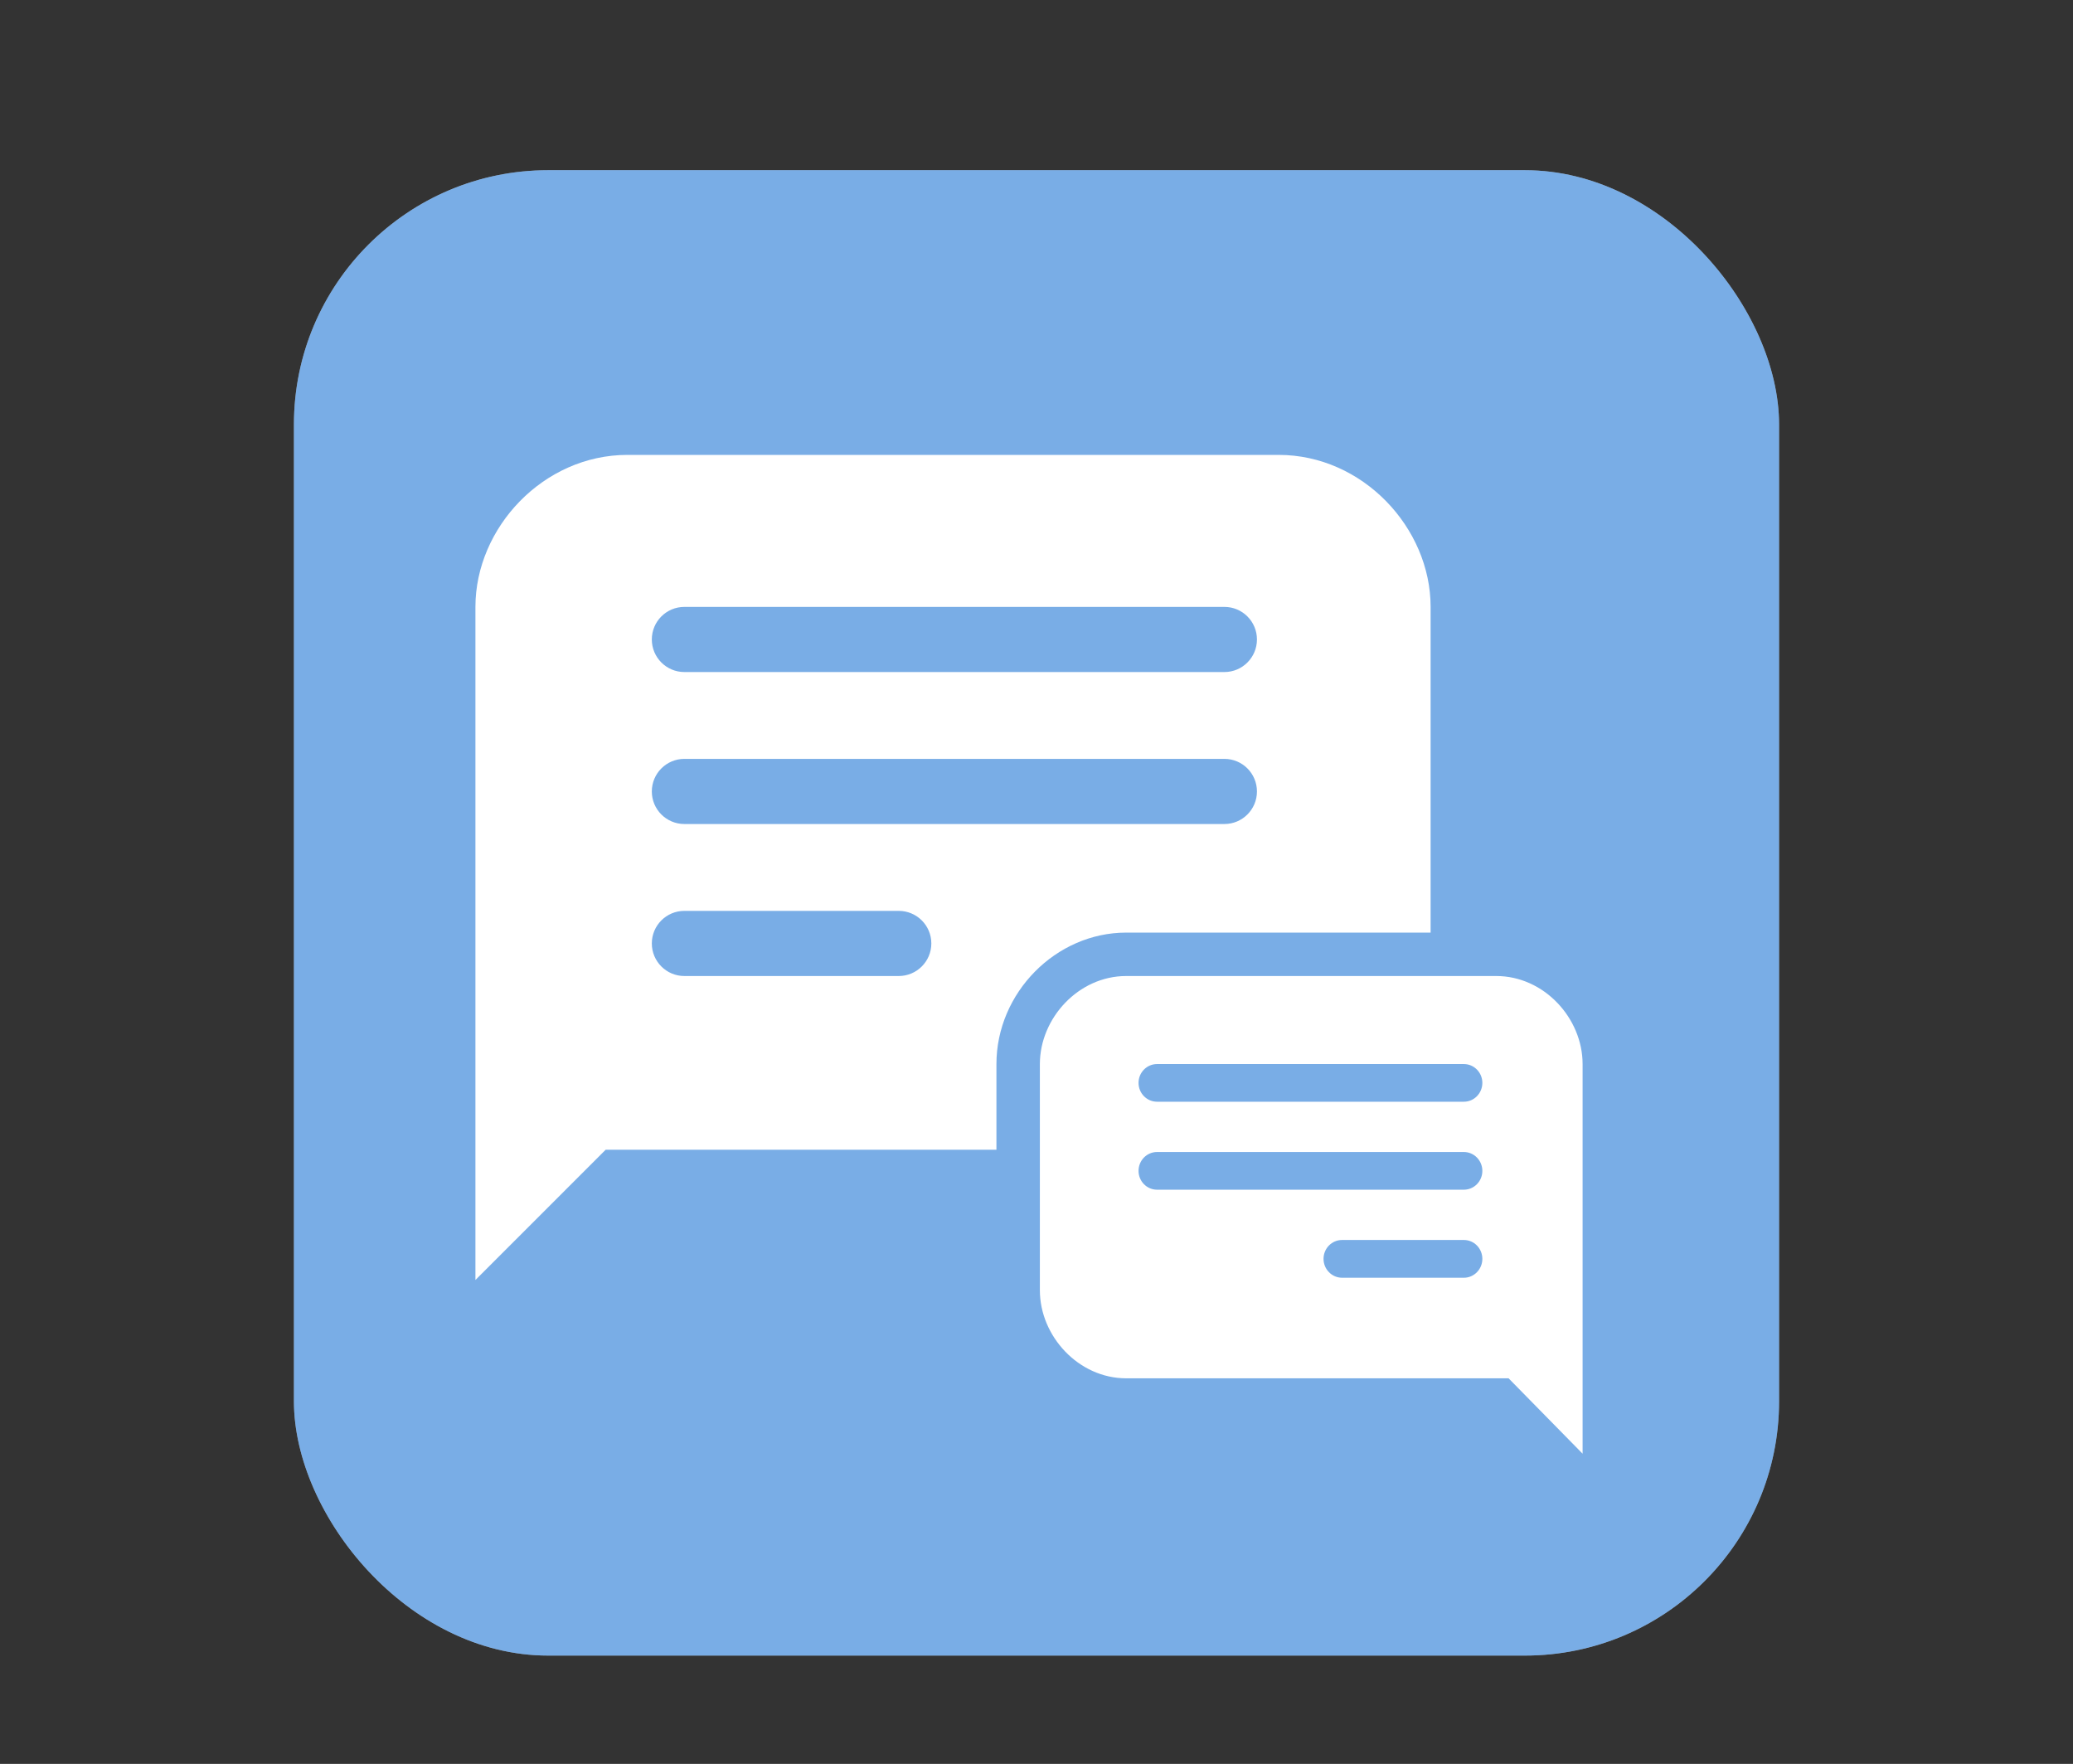 <?xml version="1.0" encoding="UTF-8"?>
<svg xmlns="http://www.w3.org/2000/svg" xmlns:xlink="http://www.w3.org/1999/xlink" baseProfile="tiny" contentScriptType="text/ecmascript" contentStyleType="text/css" height="57px" preserveAspectRatio="xMidYMid meet" version="1.1" viewBox="0 0 67 57" width="67px" x="0px" y="0px" zoomAndPan="magnify">
<rect x="0" y="0" width="67" height="57" fill="#333333" stroke="none"/>
<rect fill="#ffffff" fill-opacity="0.706" fill-rule="nonzero" height="48" ry="8.217" stroke="none" width="48" x="9.5" y="5.5"/>
<rect fill="none" height="57" width="67"/>
<defs>
<linearGradient gradientUnits="userSpaceOnUse" x1="36.5" x2="36.5" xlink:actuate="onLoad" xlink:show="other" xlink:type="simple" y1="55" y2="9.001">
<stop offset="0" stop-color="#d0cbc5"/>
<stop offset="0.503" stop-color="#fafcef"/>
<stop offset="0.969" stop-color="#ffffff"/>
<stop offset="1" stop-color="#ffffff"/>
</linearGradient>
</defs>
<rect fill="#469fff" fill-opacity="0.588" fill-rule="nonzero" height="48" ry="8.217" stroke="none" width="48" x="9.5" y="5.5"/>
<path d="M 46.238 30.137 L 46.238 19.612 C 46.238 17.052 44.039 14.7 41.327 14.7 L 20.278 14.7 C 17.563 14.7 15.366 17.052 15.366 19.612 L 15.366 41.363 L 19.576 37.153 L 32.205 37.153 L 32.205 34.385 C 32.205 32.082 34.126 30.137 36.399 30.137 L 46.238 30.137 z M 22.119 19.612 L 39.573 19.612 C 40.154 19.612 40.625 20.083 40.625 20.664 C 40.625 21.245 40.154 21.717 39.573 21.717 L 22.119 21.717 C 21.538 21.717 21.067 21.245 21.067 20.664 C 21.067 20.083 21.538 19.612 22.119 19.612 z M 29.048 31.54 L 22.119 31.54 C 21.538 31.54 21.067 31.068 21.067 30.487 C 21.067 29.906 21.538 29.435 22.119 29.435 L 29.048 29.435 C 29.629 29.435 30.101 29.906 30.101 30.487 C 30.101 31.068 29.629 31.54 29.048 31.54 z M 22.119 26.628 C 21.538 26.628 21.067 26.157 21.067 25.576 C 21.067 24.995 21.538 24.523 22.119 24.523 L 39.573 24.523 C 40.154 24.523 40.625 24.995 40.625 25.576 C 40.625 26.157 40.154 26.628 39.573 26.628 L 22.119 26.628 z M 48.359 31.54 L 36.399 31.54 C 34.858 31.54 33.609 32.902 33.609 34.385 L 33.609 41.696 C 33.609 43.177 34.858 44.54 36.399 44.54 L 48.758 44.54 L 51.15 46.976 L 51.15 34.385 C 51.15 32.902 49.902 31.54 48.359 31.54 z M 47.313 41.29 L 43.376 41.29 C 43.046 41.29 42.777 41.016 42.777 40.68 C 42.777 40.342 43.046 40.07 43.376 40.07 L 47.313 40.07 C 47.643 40.07 47.91 40.343 47.91 40.68 C 47.91 41.016 47.643 41.29 47.313 41.29 z M 47.313 38.445 L 37.396 38.445 C 37.065 38.445 36.798 38.172 36.798 37.837 C 36.798 37.5 37.065 37.227 37.396 37.227 L 47.313 37.227 C 47.643 37.227 47.91 37.502 47.91 37.837 C 47.91 38.172 47.643 38.445 47.313 38.445 z M 47.313 35.602 L 37.396 35.602 C 37.065 35.602 36.798 35.329 36.798 34.993 C 36.798 34.658 37.065 34.385 37.396 34.385 L 47.313 34.385 C 47.643 34.385 47.91 34.658 47.91 34.993 C 47.91 35.329 47.643 35.602 47.313 35.602 z " fill="#ffffff" fill-opacity="1" stroke-opacity="0.3"/>
</svg>
